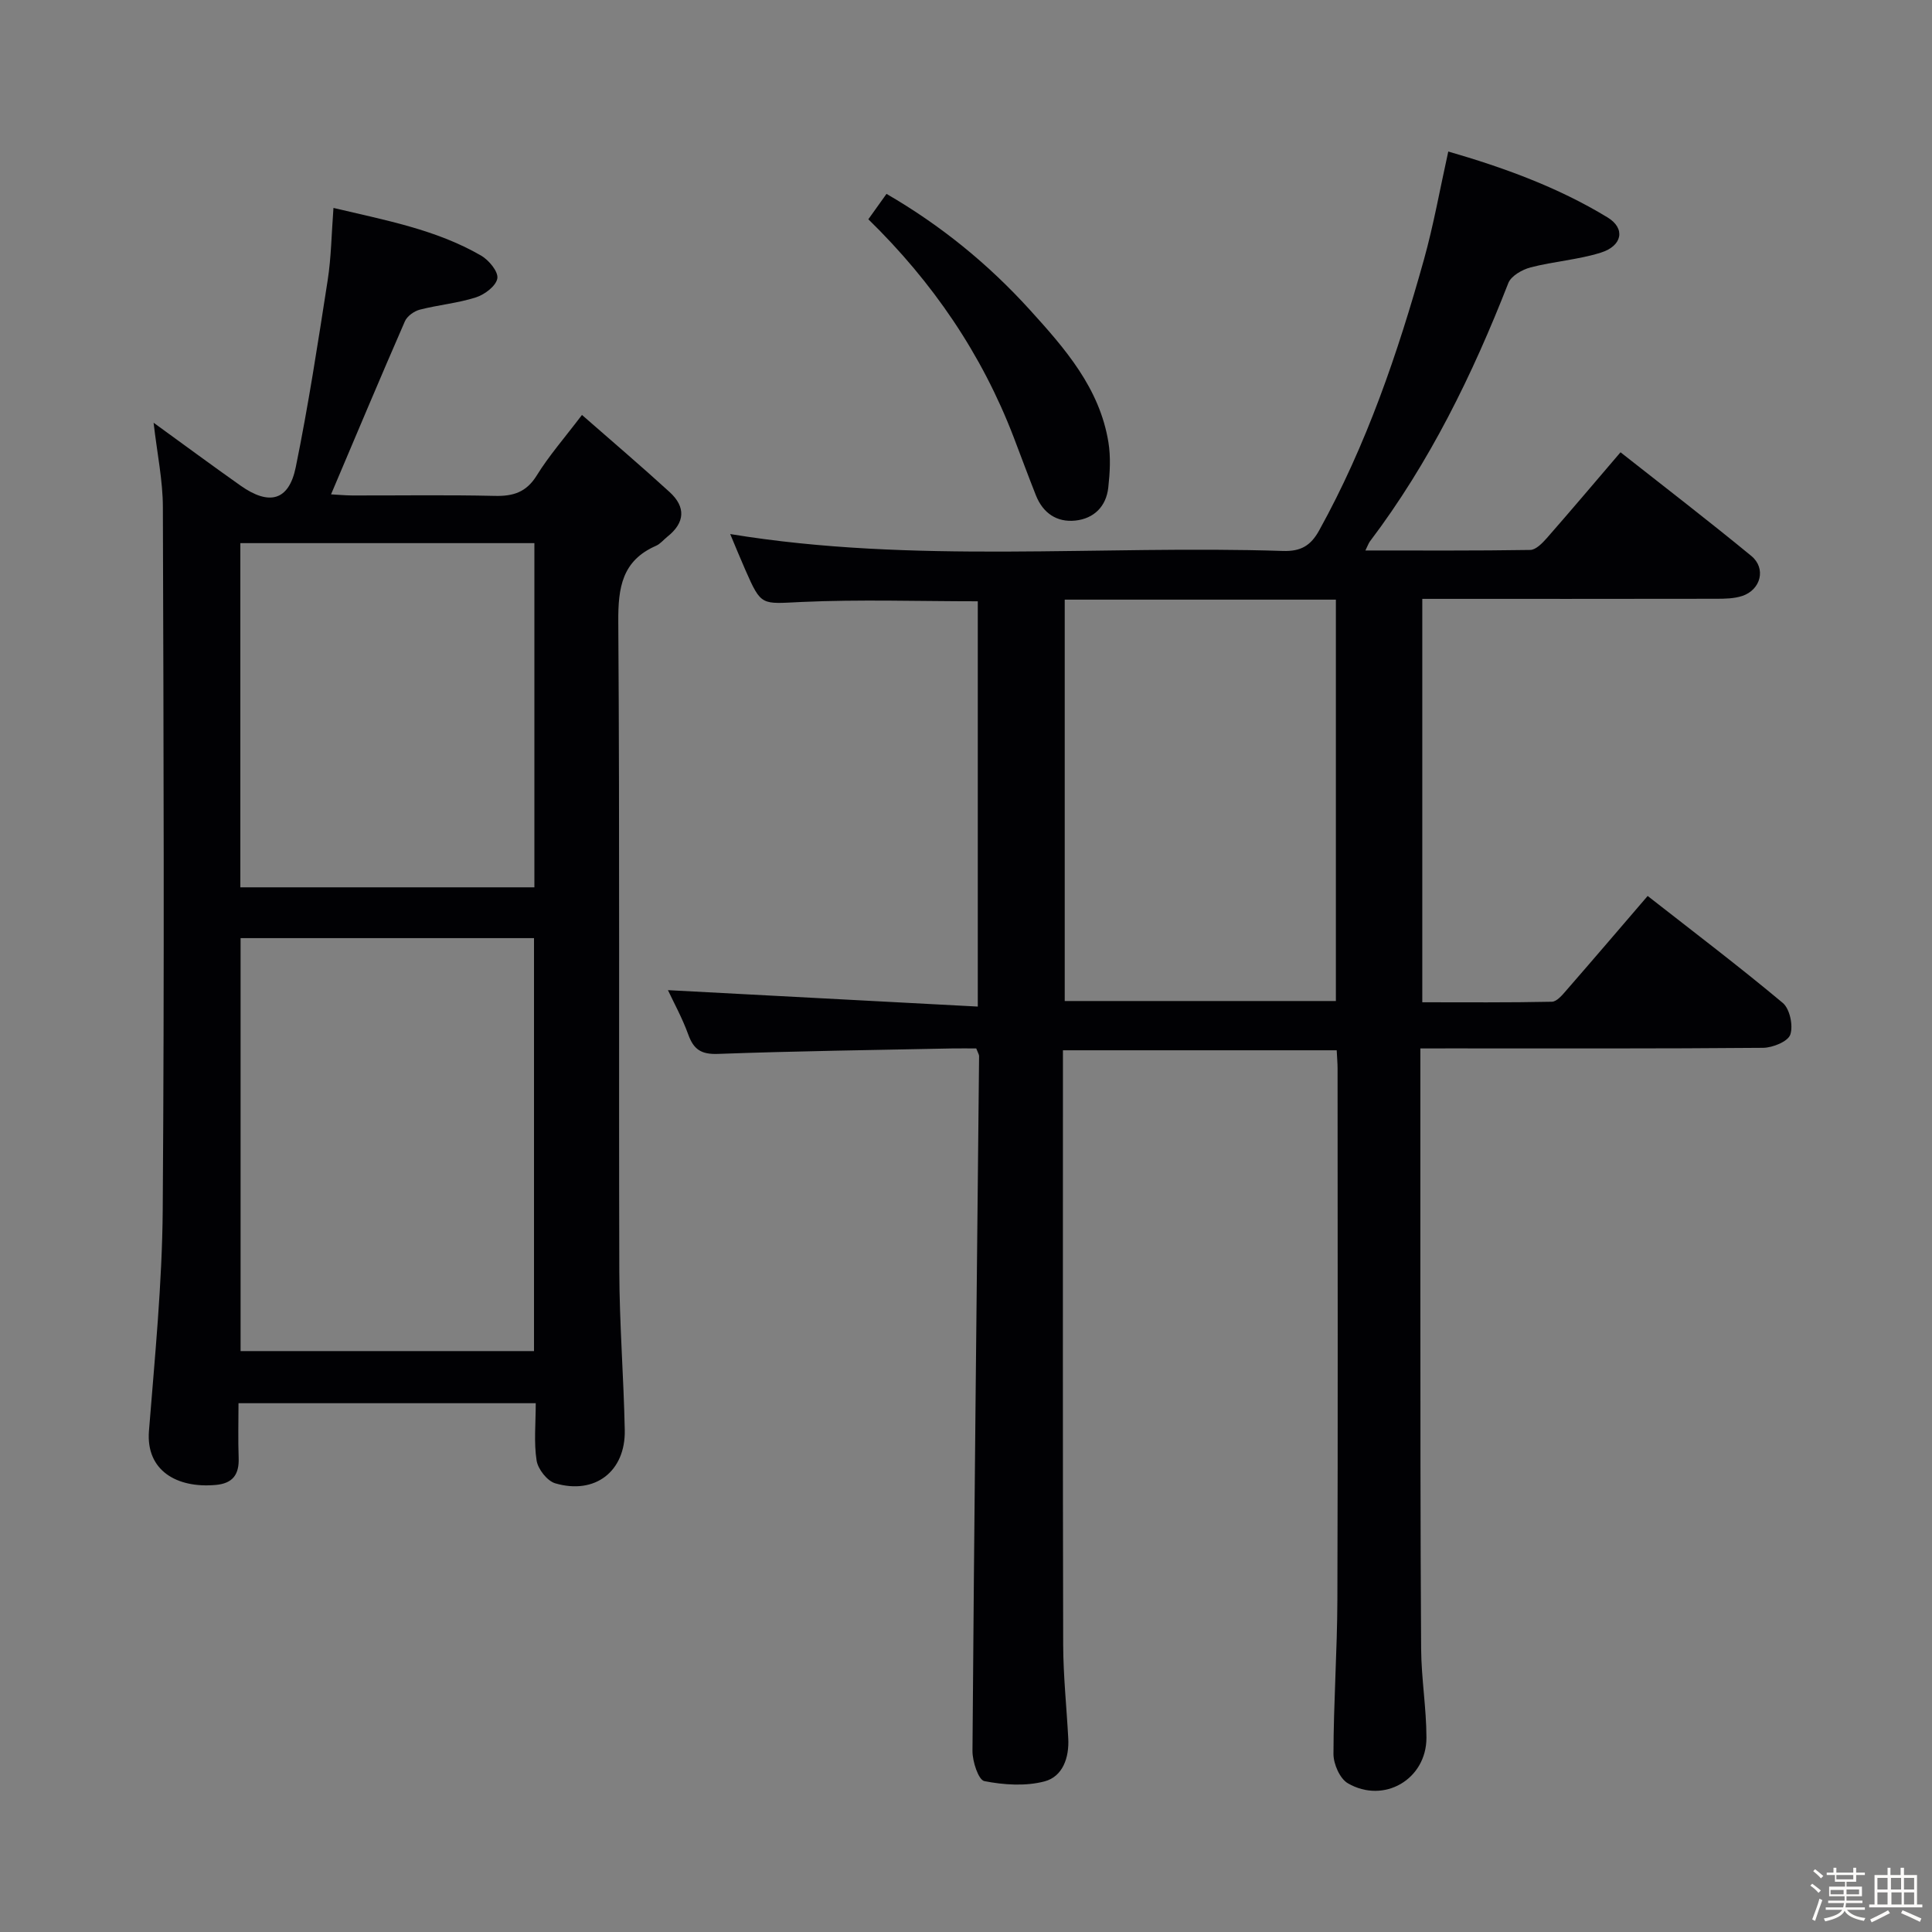<svg enable-background="new 0 0 400 400" viewBox="0 0 400 400" xmlns="http://www.w3.org/2000/svg"><rect x="0" y="0" width="400" height="400" fill="#808080" stroke="none"/><path d="m374.8 390.4.4-.4c.7.5 1.3 1 1.8 1.4l-.5.5c-.5-.6-1.1-1.1-1.7-1.5zm1 7.3-.6-.3c.5-1.4 1.1-2.8 1.5-4.3.2.1.4.2.6.3-.5 1.3-1 2.8-1.5 4.3zm-.4-10.3.4-.4c.4.3 1 .8 1.7 1.4l-.5.5c-.4-.5-1-1-1.6-1.5zm2.5.3h1.7v-1h.6v1h3.5v-1h.6v1h1.8v.5h-1.8v1.4h-2v1h3.2v2h-3.2v.9h3.3v.5h-3.4c0 .3-.1.6-.1.9h4v.5h-3.7c.7.9 1.9 1.5 3.8 1.7-.1.2-.2.4-.3.6-2.1-.4-3.5-1.1-4-2.1-.4 1-1.8 1.7-4 2.2-.1-.2-.2-.4-.3-.6 2.1-.4 3.4-1 3.8-1.8h-3.4v-.5h3.6c.1-.3.1-.6.2-.9h-3.3v-.5h3.4c0-.3 0-.6 0-.9h-3.2v-2h3.3v-1h-2.1v-1.4h-1.7v-.5zm1.1 3.5v1h2.7c0-.3 0-.4 0-.4 0-.1 0-.2 0-.2 0-.1 0-.2 0-.3h-2.7zm1.2-3v.9h3.5v-.9zm4.7 3h-2.6v.6.4h2.6z" fill="#fcfbfa"/><path d="m393.6 386.7h.6v1.5h2.7v6.1h1.1v.6h-11v-.6h1.1v-6.1h2.7v-1.5h.6v1.5h2.1v-1.5zm-2.7 8.8.4.6c-1.2.6-2.5 1.3-3.8 1.9-.1-.2-.2-.4-.3-.6 1.2-.6 2.5-1.2 3.7-1.9zm-2.2-6.7v2.4h2.1v-2.4zm0 3v2.5h2.1v-2.5zm2.8-3v2.4h2.1v-2.4zm.1 3v2.5h2.1v-2.5h-2.2zm5.9 6.1c-1.4-.7-2.7-1.3-3.9-1.8l.3-.6c1.5.6 2.7 1.2 3.9 1.7zm-1.2-9.1h-2.1v2.4h2.1zm-2.1 3v2.5h2.1v-2.5z" fill="#fcfbfa"/><g fill="#010104"><path d="m294.07 217.07c0 16.5-.01 32.16 0 47.82.02 25.49-.01 50.99.16 76.48.04 6.13 1.09 12.26 1.1 18.4.01 8.62-8.8 13.77-16.27 9.44-1.66-.96-2.98-3.99-2.98-6.06.02-10.64.77-21.28.81-31.92.12-36.66.05-73.32.04-109.97 0-1.15-.11-2.29-.18-3.81-18.71 0-37.28 0-56.68 0v5.11c0 39.32-.05 78.65.05 117.97.02 6.46.71 12.92 1.05 19.38.22 4.01-1.15 7.92-4.92 8.91-3.92 1.03-8.42.73-12.45-.06-1.22-.24-2.48-4.08-2.46-6.26.35-47.95.89-95.9 1.37-143.85 0-.3-.21-.6-.59-1.58-1.51 0-3.27-.03-5.04 0-16.14.33-32.29.54-48.42 1.13-3.48.13-5.05-.91-6.17-4.03-1.23-3.4-3-6.61-4.2-9.17 21.16 1.12 42.43 2.25 64.15 3.4 0-28.82 0-56.34 0-83.91-12.25 0-24.38-.41-36.46.14-8.35.38-8.33.97-11.67-6.65-1.07-2.43-2.07-4.89-3.13-7.41 38.06 6.25 76.33 2.26 114.45 3.5 3.69.12 5.74-1.1 7.47-4.22 9.81-17.71 16.29-36.71 21.71-56.1 2-7.17 3.3-14.53 5.04-22.38 11.16 3.23 22.57 7.3 33 13.66 3.72 2.27 3.05 5.87-1.4 7.27-4.7 1.48-9.75 1.81-14.55 3.06-1.74.45-4.04 1.76-4.62 3.25-7.42 18.98-16.3 37.15-28.65 53.48-.27.36-.42.82-.94 1.88 11.66 0 22.9.07 34.13-.11 1.17-.02 2.51-1.41 3.44-2.46 5.04-5.75 9.97-11.59 15.25-17.76 9.16 7.22 18.24 14.19 27.08 21.46 3.12 2.57 1.98 7.01-1.89 8.29-1.68.55-3.58.58-5.39.58-20.15.04-40.3.02-60.84.02v83.52c8.93 0 17.88.08 26.83-.11 1.02-.02 2.15-1.38 2.98-2.34 5.56-6.38 11.05-12.81 16.85-19.56 9.56 7.48 18.95 14.6 27.98 22.15 1.45 1.22 2.19 4.71 1.55 6.56-.49 1.43-3.65 2.71-5.63 2.73-21.66.19-43.32.12-64.98.12-1.83.01-3.63.01-5.98.01zm-73.63-92.92v83.1h56.14c0-27.88 0-55.42 0-83.1-18.82 0-37.28 0-56.14 0z"/><path d="m31.8 87.52c6.47 4.69 12.19 8.92 18 13.02 5.95 4.2 10.01 3.13 11.43-3.8 2.62-12.82 4.6-25.77 6.61-38.71.74-4.74.79-9.58 1.2-14.98 10.64 2.53 21.18 4.44 30.57 9.87 1.6.93 3.58 3.31 3.36 4.71-.24 1.55-2.61 3.35-4.41 3.93-3.76 1.21-7.79 1.56-11.64 2.55-1.18.31-2.62 1.33-3.09 2.41-5.12 11.72-10.06 23.51-15.29 35.83 1.33.07 2.88.22 4.42.23 9.83.02 19.67-.14 29.49.09 3.84.09 6.54-.77 8.69-4.25 2.51-4.06 5.7-7.7 9.35-12.51 6.3 5.52 12.32 10.64 18.14 15.96 3.39 3.09 3.21 6.34-.46 9.25-.78.62-1.45 1.48-2.33 1.87-7.04 3.07-7.88 8.65-7.83 15.7.31 44.82.08 89.65.21 134.47.03 10.97.91 21.94 1.13 32.91.18 8.56-6.15 13.46-14.41 11.03-1.65-.49-3.56-2.93-3.84-4.7-.59-3.73-.18-7.63-.18-11.88-20.42 0-40.63 0-61.54 0 0 3.73-.11 7.52.03 11.29.13 3.44-1.18 5.31-4.73 5.63-8.07.73-14.49-2.98-13.84-11.18 1.21-15.24 2.73-30.5 2.85-45.76.35-48.48.18-96.97.03-145.46 0-5.55-1.18-11.08-1.92-17.52zm18.01 106.71v85.5h60.75c0-28.63 0-56.98 0-85.5-20.33 0-40.29 0-60.75 0zm-.05-10.52h60.88c0-23.86 0-47.42 0-71.26-20.37 0-40.45 0-60.88 0z"/><path d="m179.78 45.4c1.21-1.69 2.35-3.29 3.76-5.26 11.24 6.51 21.05 14.5 29.68 24.01 7.31 8.05 14.45 16.21 16.27 27.44.49 3.04.31 6.25-.03 9.34-.43 3.92-2.96 6.44-6.82 6.85-3.84.4-6.7-1.55-8.16-5.21-1.59-4.01-3.08-8.05-4.62-12.08-6.6-17.2-16.73-32.06-30.08-45.09z"/></g></svg>